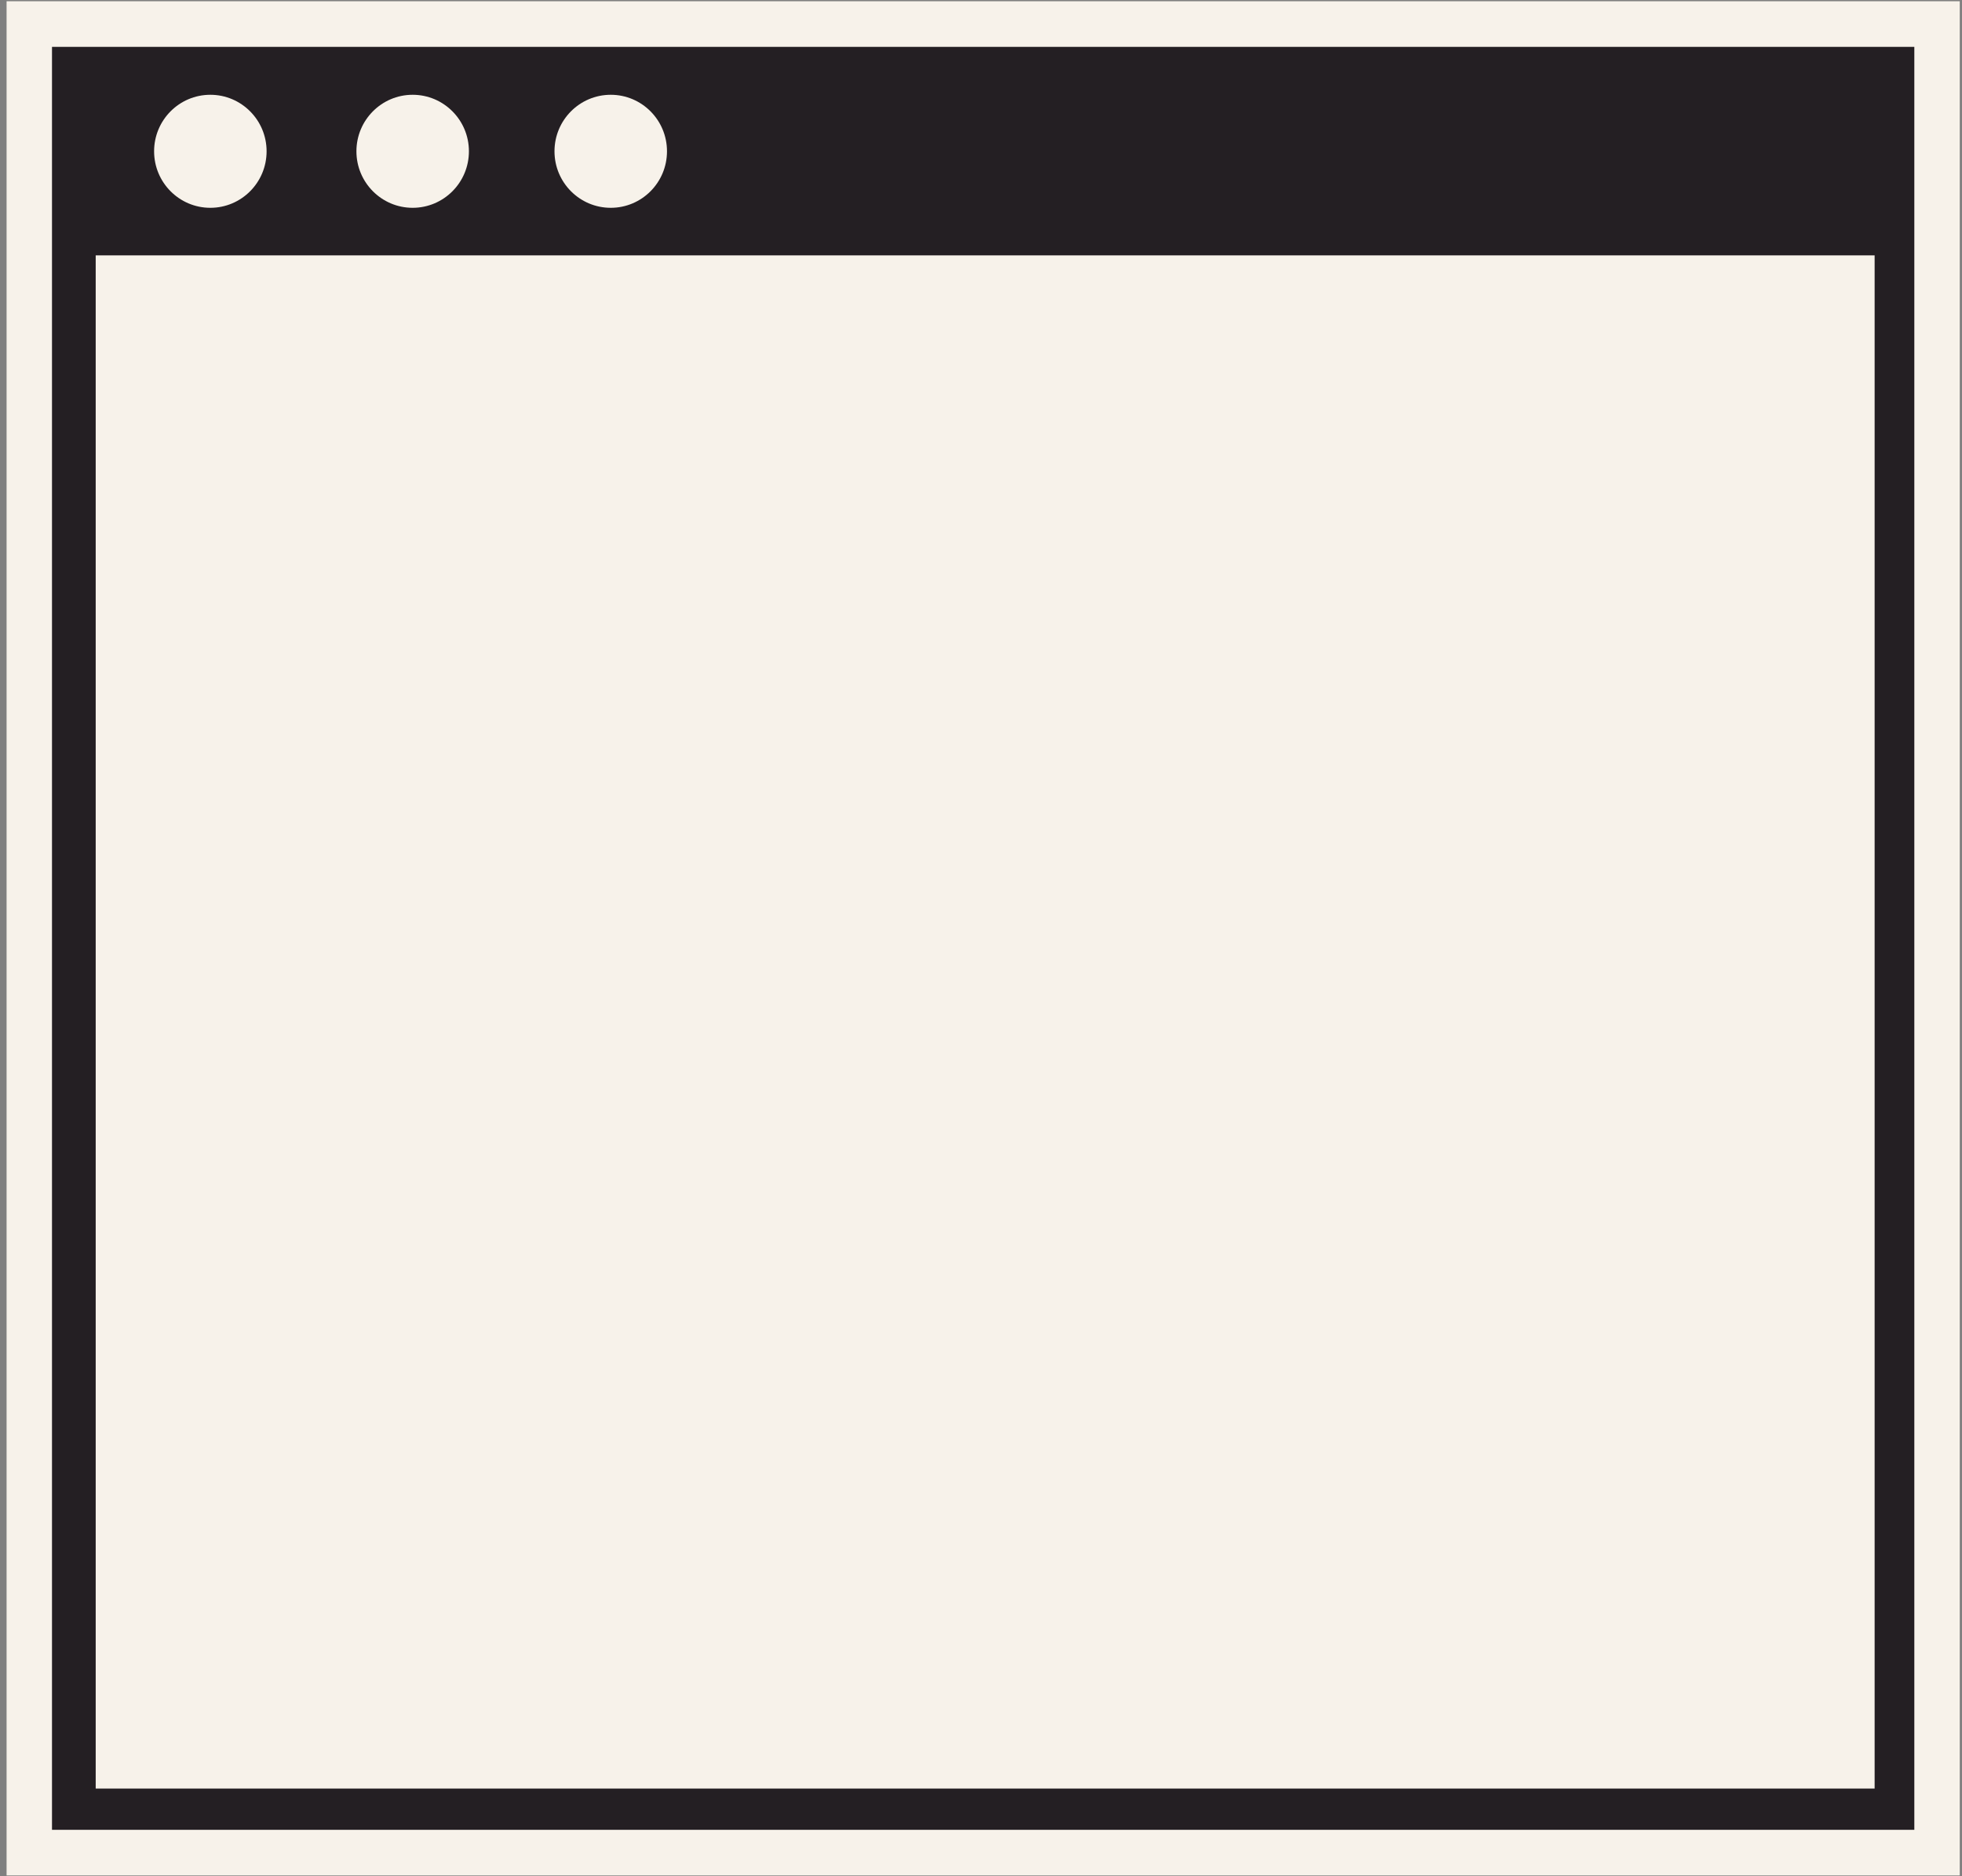 <svg width="273" height="261" viewBox="0 0 273 261" fill="none" xmlns="http://www.w3.org/2000/svg">
<rect x="0" y="0" width="273" height="261" fill="#808080" stroke="none"/>
<path d="M4.075 3.346H269.526V257.736H4.075V3.346Z" fill="#241F23"/>
<path d="M272.686 0.174H0.916V260.908H272.686V0.174ZM266.367 254.563H7.235V6.519H266.367V254.563Z" fill="#F7F2EA"/>
<path d="M260.843 248.823H13.316V35.528H260.843V248.823ZM37.095 21.048C37.095 25.391 33.59 28.91 29.266 28.91C24.946 28.91 21.442 25.391 21.442 21.048C21.442 16.706 24.946 13.186 29.266 13.186C33.59 13.186 37.095 16.706 37.095 21.048ZM65.247 21.048C65.247 25.391 61.742 28.91 57.418 28.91C53.099 28.91 49.594 25.391 49.594 21.048C49.594 16.706 53.099 13.186 57.418 13.186C61.742 13.186 65.247 16.706 65.247 21.048ZM92.807 21.048C92.807 25.391 89.307 28.91 84.983 28.91C80.659 28.91 77.154 25.391 77.154 21.048C77.154 16.706 80.659 13.186 84.983 13.186C89.307 13.186 92.807 16.706 92.807 21.048Z" fill="#F7F2EA"/>
</svg>
